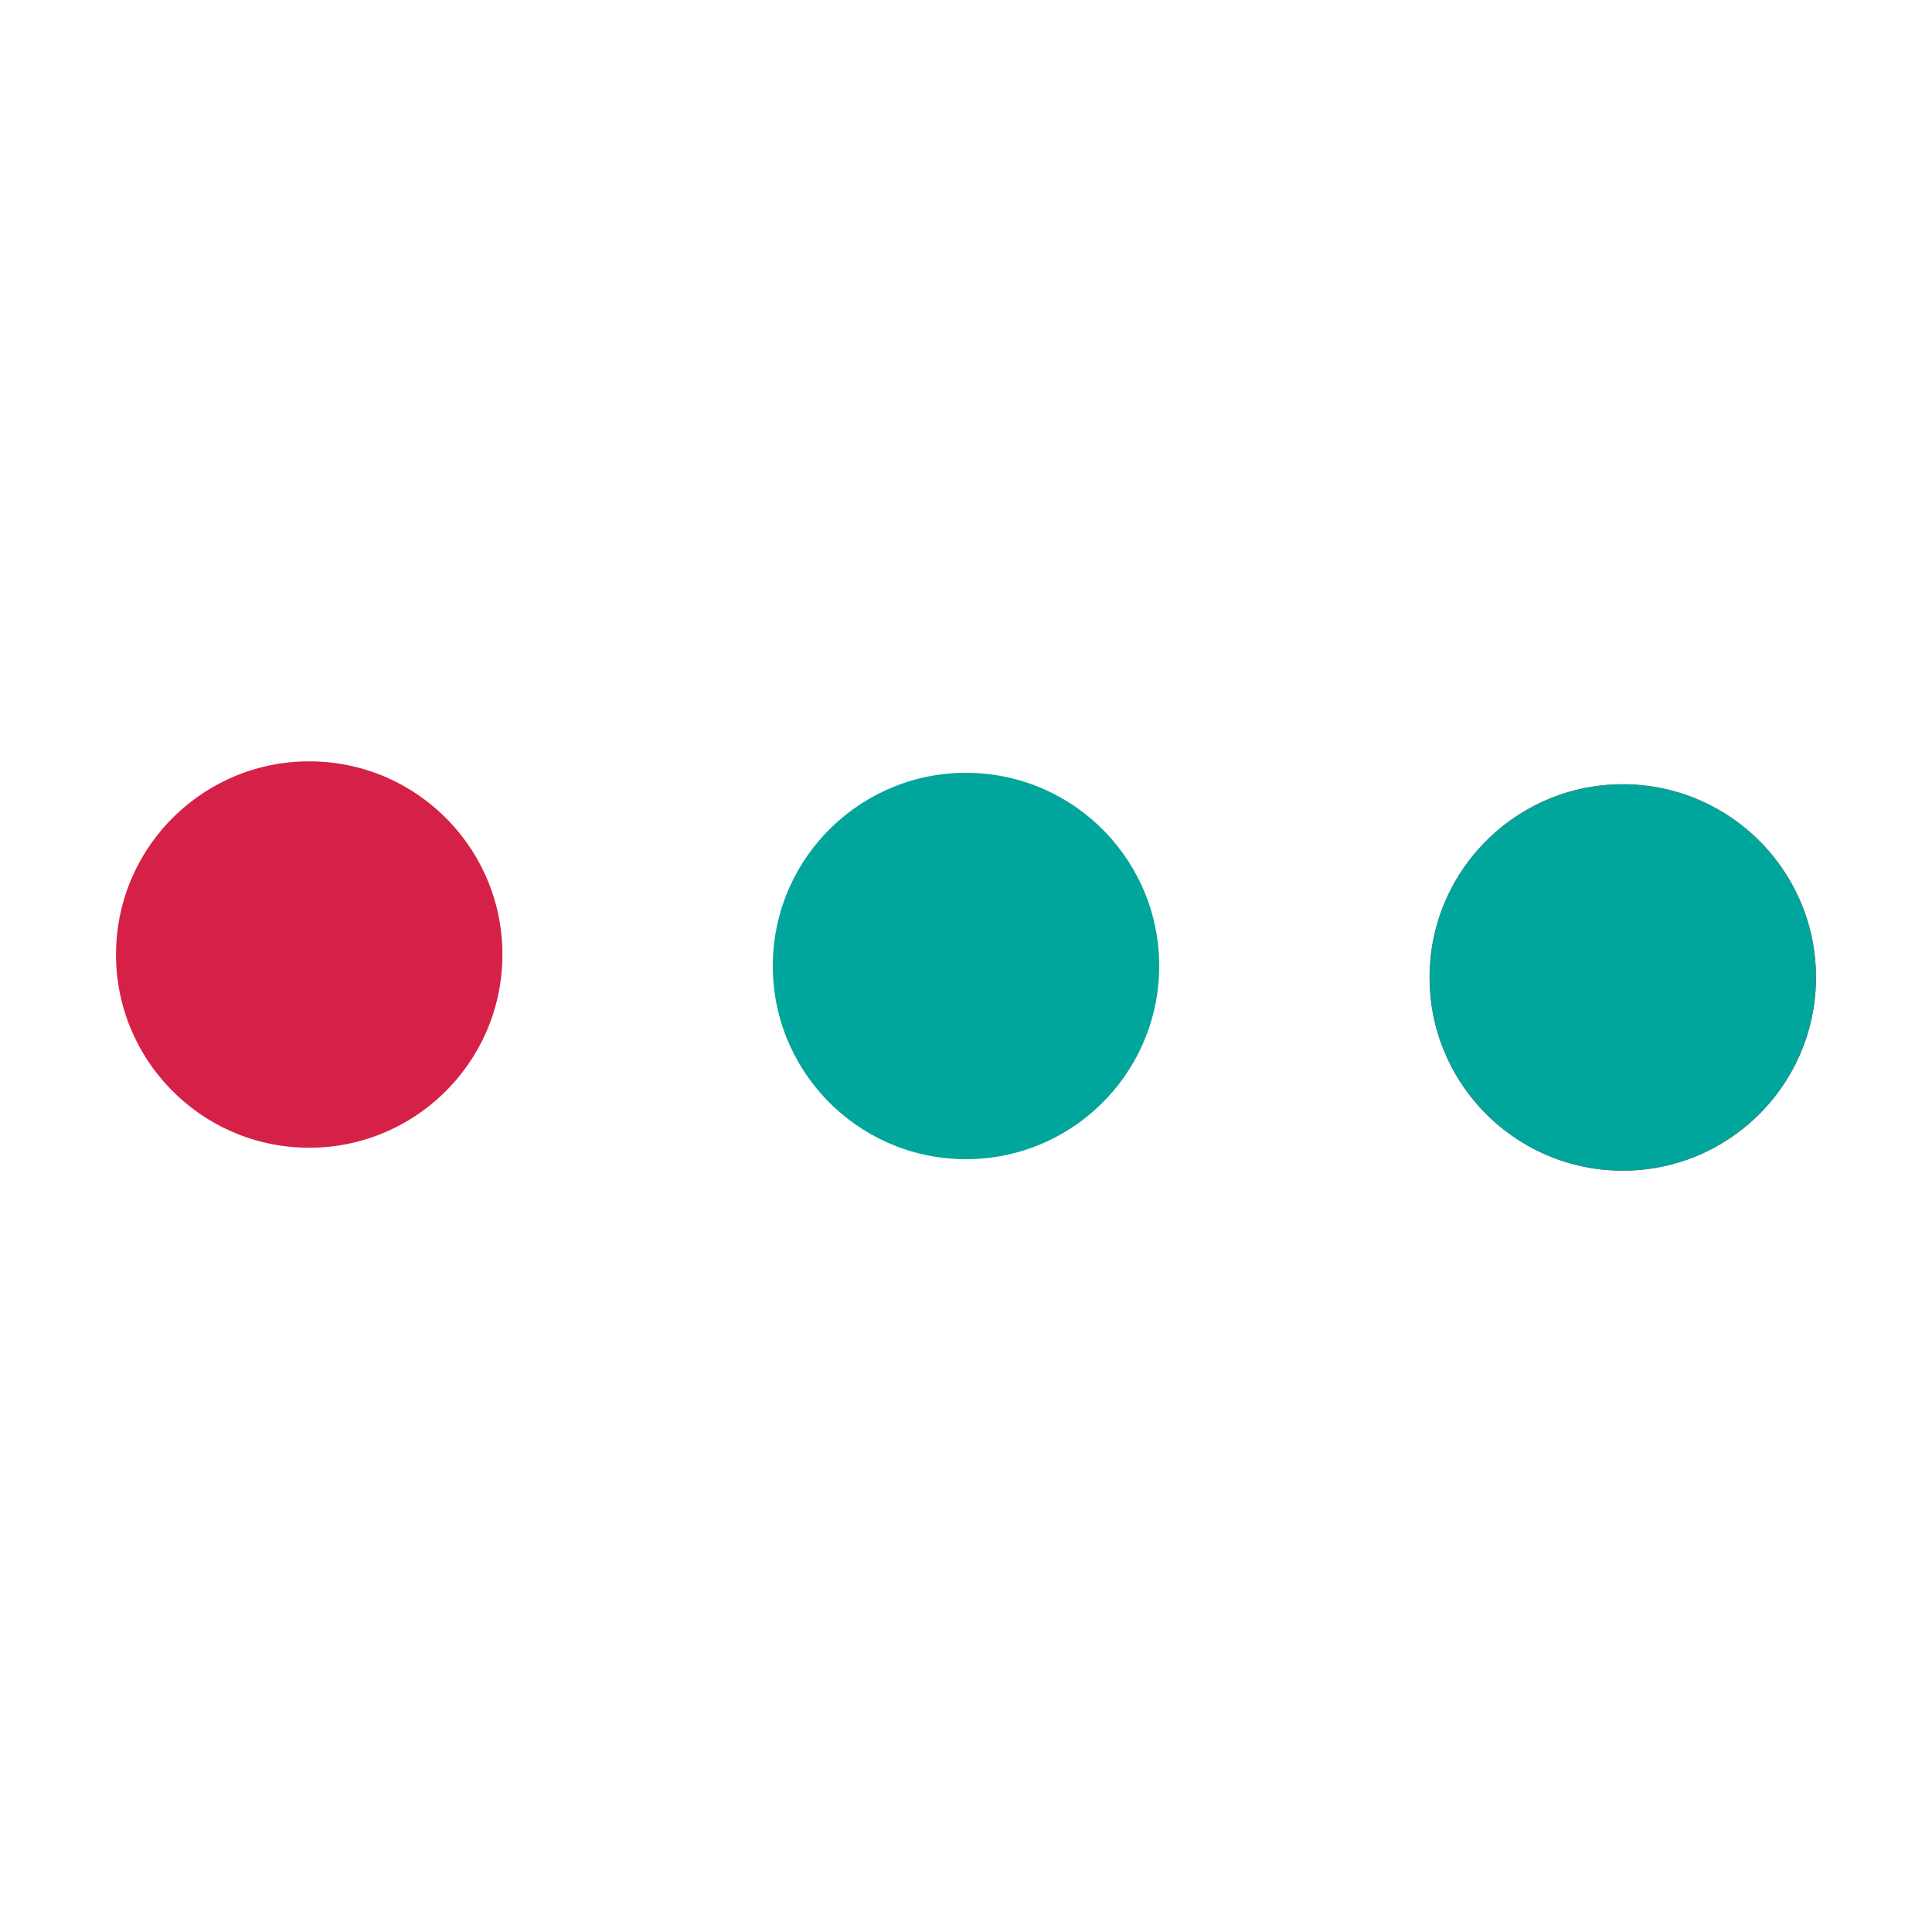<?xml version="1.0" encoding="utf-8"?><svg width='120px' height='120px' xmlns="http://www.w3.org/2000/svg" viewBox="0 0 100 100" preserveAspectRatio="xMidYMid" class="uil-ellipsis"><circle cx="16" cy="50" r="10" fill="#d52147" transform="rotate(1 50 50)"><animate id="anir11" attributeName="r" from="0" to="10" begin="0s;anir14.end" dur="0.188s" fill="freeze"></animate><animate id="anir12" attributeName="r" from="10" to="10" begin="anir11.end" dur="0.938s" fill="freeze"></animate><animate id="anir13" attributeName="r" from="10" to="0" begin="anir12.end" dur="0.188s" fill="freeze"></animate><animate id="anir14" attributeName="r" from="0" to="0" begin="anir13.end" dur="0.188s" fill="freeze"></animate><animate id="anix11" attributeName="cx" from="16" to="16" begin="0s;anix18.end" dur="0.188s" fill="freeze"></animate><animate id="anix12" attributeName="cx" from="16" to="16" begin="anix11.end" dur="0.188s" fill="freeze"></animate><animate id="anix13" attributeName="cx" from="16" to="50" begin="anix12.end" dur="0.188s" fill="freeze"></animate><animate id="anix14" attributeName="cx" from="50" to="50" begin="anix13.end" dur="0.188s" fill="freeze"></animate><animate id="anix10" attributeName="cx" from="50" to="84" begin="anix14.end" dur="0.188s" fill="freeze"></animate><animate id="anix16" attributeName="cx" from="84" to="84" begin="anix10.end" dur="0.188s" fill="freeze"></animate><animate id="anix17" attributeName="cx" from="84" to="84" begin="anix16.end" dur="0.188s" fill="freeze"></animate><animate id="anix18" attributeName="cx" from="84" to="16" begin="anix17.end" dur="0.188s" fill="freeze"></animate></circle><circle cx="50" cy="50" r="10" fill="#00a69c" transform="rotate(1 50 50)"><animate id="anir21" attributeName="r" from="10" to="10" begin="0s;anir25.end" dur="0.75s" fill="freeze"></animate><animate id="anir22" attributeName="r" from="10" to="0" begin="anir21.end" dur="0.188s" fill="freeze"></animate><animate id="anir23" attributeName="r" from="0" to="0" begin="anir22.end" dur="0.188s" fill="freeze"></animate><animate id="anir24" attributeName="r" from="0" to="10" begin="anir23.end" dur="0.188s" fill="freeze"></animate><animate id="anir25" attributeName="r" from="10" to="10" begin="anir24.end" dur="0.188s" fill="freeze"></animate><animate id="anix21" attributeName="cx" from="16" to="50" begin="0s;anix28.end" dur="0.188s" fill="freeze"></animate><animate id="anix22" attributeName="cx" from="50" to="50" begin="anix21.end" dur="0.188s" fill="freeze"></animate><animate id="anix23" attributeName="cx" from="50" to="84" begin="anix22.end" dur="0.188s" fill="freeze"></animate><animate id="anix24" attributeName="cx" from="84" to="84" begin="anix23.end" dur="0.188s" fill="freeze"></animate><animate id="anix25" attributeName="cx" from="84" to="84" begin="anix24.end" dur="0.188s" fill="freeze"></animate><animate id="anix26" attributeName="cx" from="84" to="16" begin="anix25.end" dur="0.188s" fill="freeze"></animate><animate id="anix27" attributeName="cx" from="16" to="16" begin="anix26.end" dur="0.188s" fill="freeze"></animate><animate id="anix28" attributeName="cx" from="16" to="16" begin="anix27.end" dur="0.188s" fill="freeze"></animate></circle><circle cx="84" cy="50" r="10" fill="#d52147" transform="rotate(1 50 50)"><animate id="anir31" attributeName="r" from="10" to="10" begin="0s;anir35.end" dur="0.375s" fill="freeze"></animate><animate id="anir32" attributeName="r" from="10" to="0" begin="anir31.end" dur="0.188s" fill="freeze"></animate><animate id="anir33" attributeName="r" from="0" to="0" begin="anir32.end" dur="0.188s" fill="freeze"></animate><animate id="anir34" attributeName="r" from="0" to="10" begin="anir33.end" dur="0.188s" fill="freeze"></animate><animate id="anir35" attributeName="r" from="10" to="10" begin="anir34.end" dur="0.562s" fill="freeze"></animate><animate id="anix31" attributeName="cx" from="50" to="84" begin="0s;anix38.end" dur="0.188s" fill="freeze"></animate><animate id="anix32" attributeName="cx" from="84" to="84" begin="anix31.end" dur="0.188s" fill="freeze"></animate><animate id="anix33" attributeName="cx" from="84" to="84" begin="anix32.end" dur="0.188s" fill="freeze"></animate><animate id="anix34" attributeName="cx" from="84" to="16" begin="anix33.end" dur="0.188s" fill="freeze"></animate><animate id="anix35" attributeName="cx" from="16" to="16" begin="anix34.end" dur="0.188s" fill="freeze"></animate><animate id="anix36" attributeName="cx" from="16" to="16" begin="anix35.end" dur="0.188s" fill="freeze"></animate><animate id="anix37" attributeName="cx" from="16" to="50" begin="anix36.end" dur="0.188s" fill="freeze"></animate><animate id="anix38" attributeName="cx" from="50" to="50" begin="anix37.end" dur="0.188s" fill="freeze"></animate></circle><circle cx="84" cy="50" r="10" fill="#00a69c" transform="rotate(1 50 50)"><animate id="anir41" attributeName="r" from="10" to="0" begin="0s;anir44.end" dur="0.188s" fill="freeze"></animate><animate id="anir42" attributeName="r" from="0" to="0" begin="anir41.end" dur="0.188s" fill="freeze"></animate><animate id="anir43" attributeName="r" from="0" to="10" begin="anir42.end" dur="0.188s" fill="freeze"></animate><animate id="anir44" attributeName="r" from="10" to="10" begin="anir43.end" dur="0.938s" fill="freeze"></animate><animate id="anix41" attributeName="cx" from="84" to="84" begin="0s;anix48.end" dur="0.188s" fill="freeze"></animate><animate id="anix42" attributeName="cx" from="84" to="16" begin="anix41.end" dur="0.188s" fill="freeze"></animate><animate id="anix43" attributeName="cx" from="16" to="16" begin="anix42.end" dur="0.188s" fill="freeze"></animate><animate id="anix44" attributeName="cx" from="16" to="16" begin="anix43.end" dur="0.188s" fill="freeze"></animate><animate id="anix45" attributeName="cx" from="16" to="50" begin="anix44.end" dur="0.188s" fill="freeze"></animate><animate id="anix46" attributeName="cx" from="50" to="50" begin="anix45.end" dur="0.188s" fill="freeze"></animate><animate id="anix47" attributeName="cx" from="50" to="84" begin="anix46.end" dur="0.188s" fill="freeze"></animate><animate id="anix48" attributeName="cx" from="84" to="84" begin="anix47.end" dur="0.188s" fill="freeze"></animate></circle></svg>